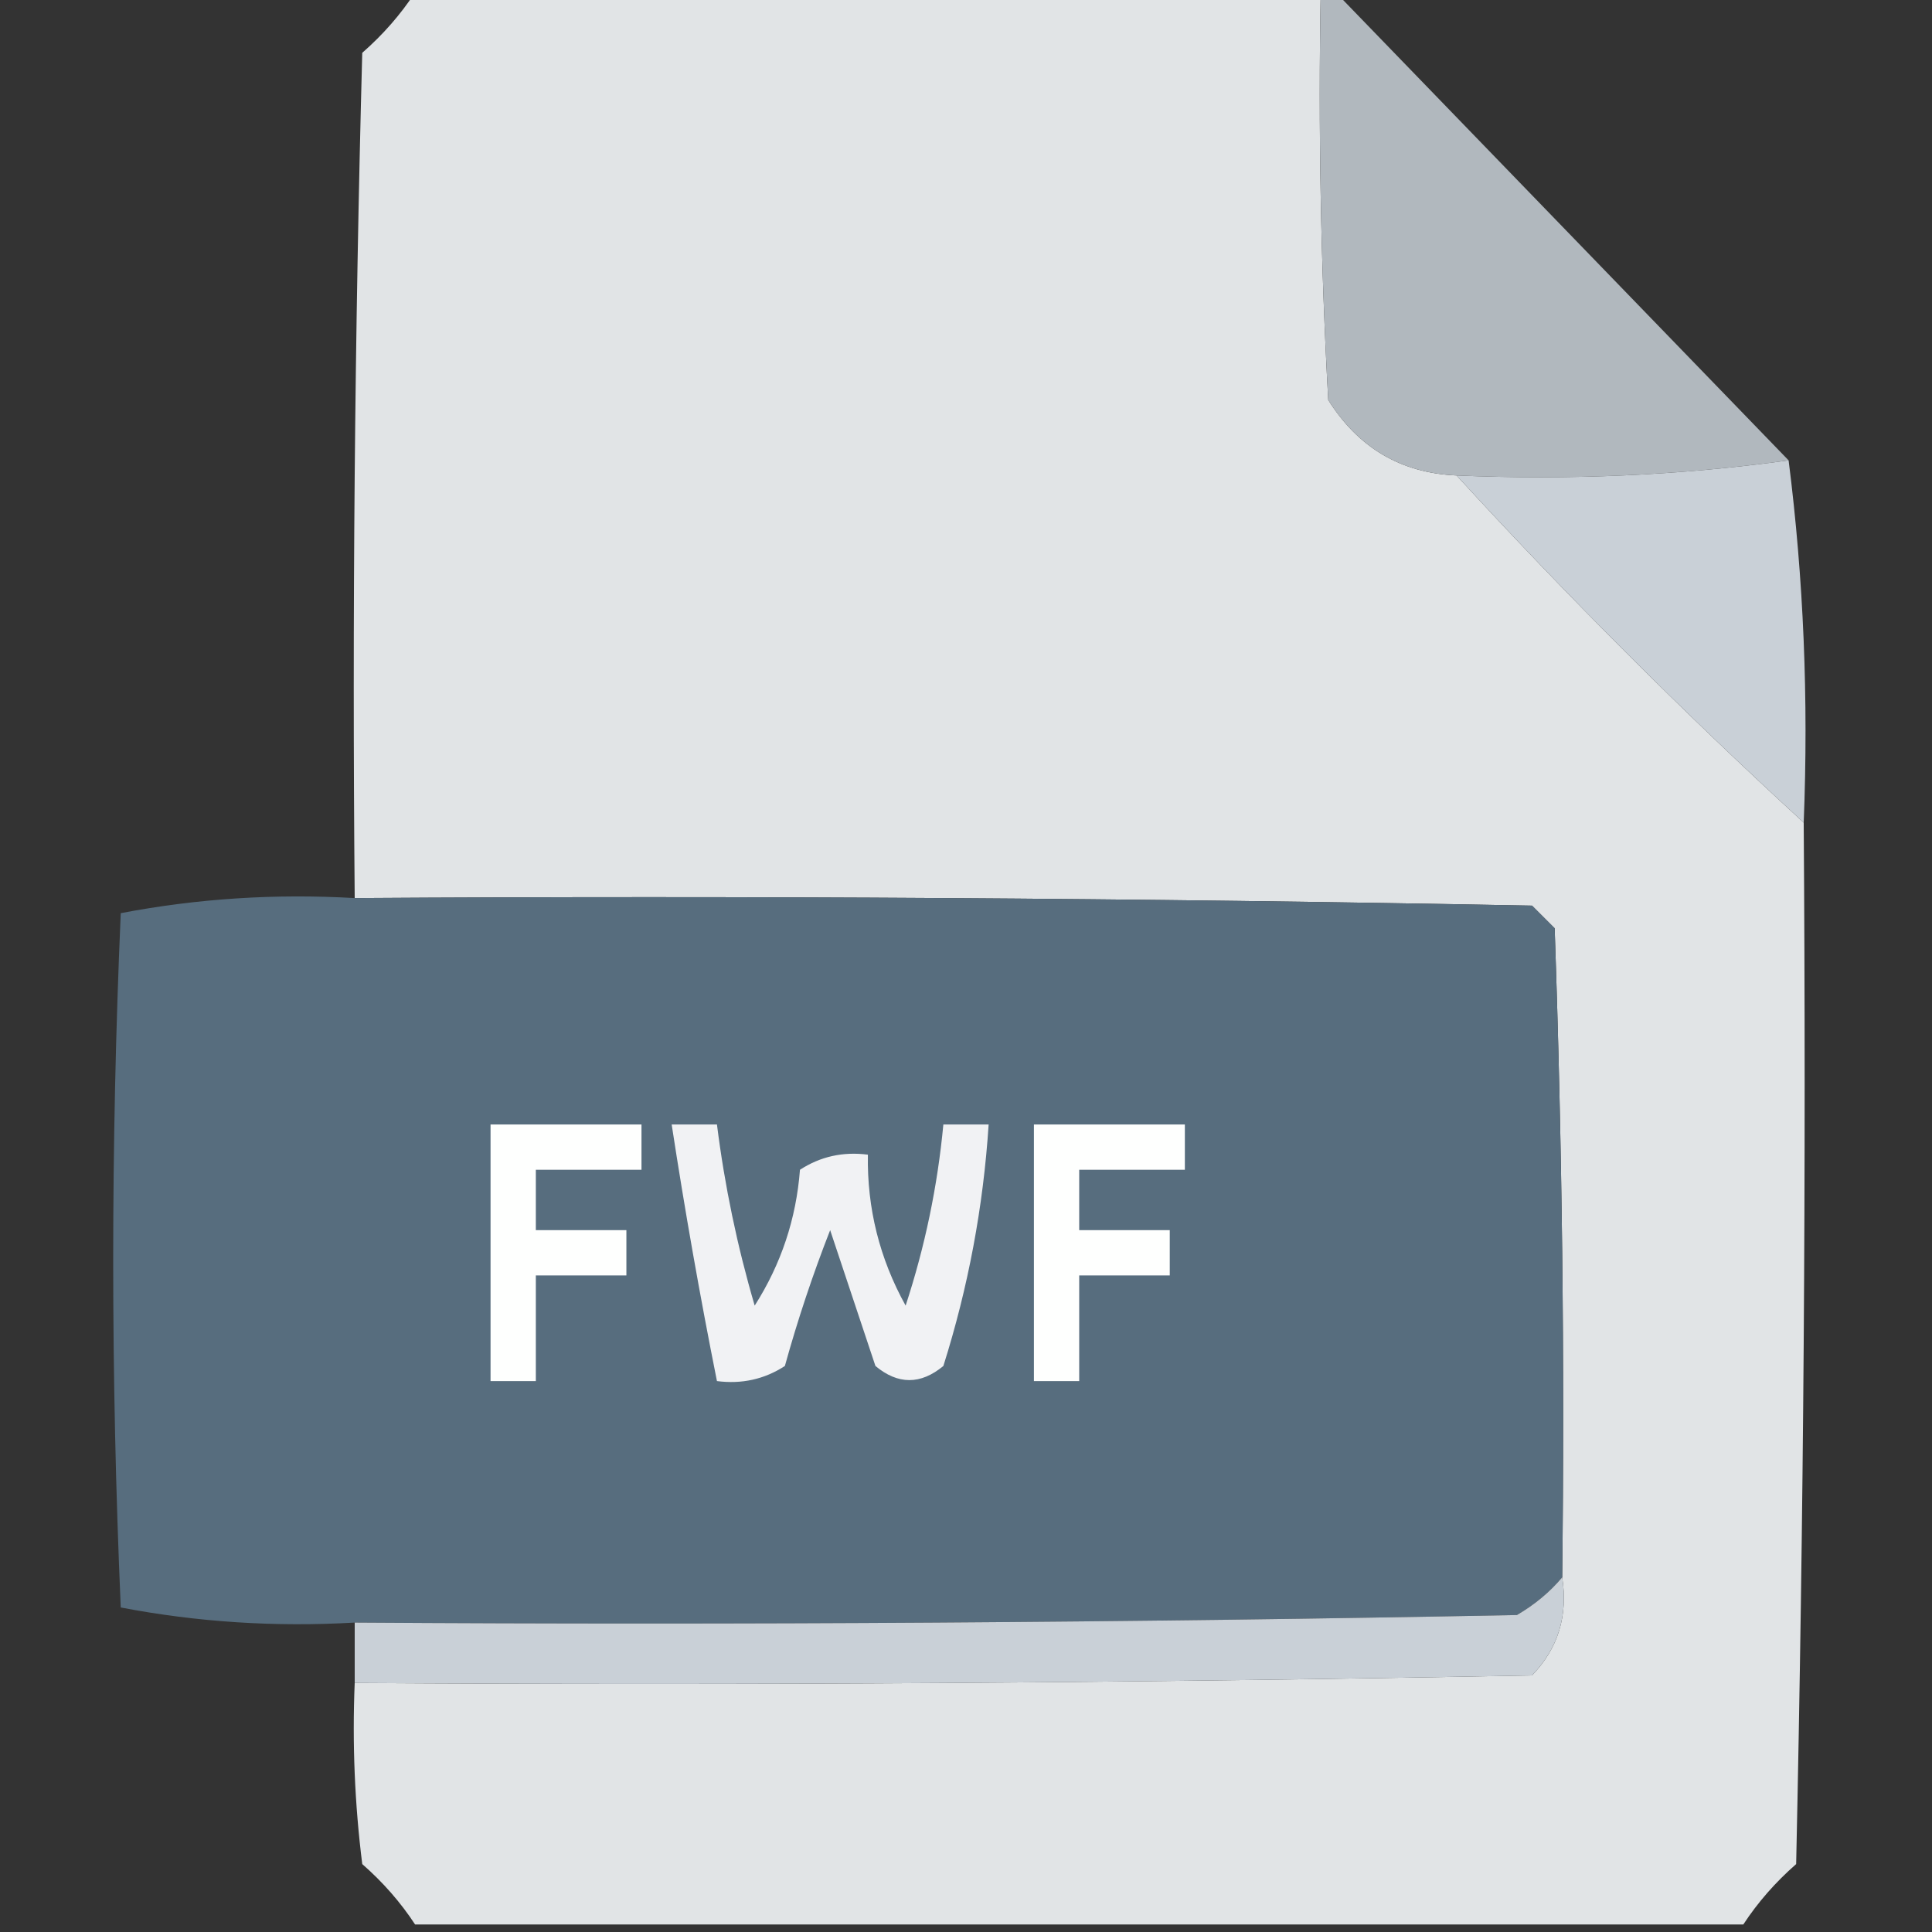 <?xml version="1.0" encoding="UTF-8"?>
<!DOCTYPE svg PUBLIC "-//W3C//DTD SVG 1.1//EN" "http://www.w3.org/Graphics/SVG/1.1/DTD/svg11.dtd">
<svg xmlns="http://www.w3.org/2000/svg" version="1.1" width="128px" height="128px" style="shape-rendering:geometricPrecision; text-rendering:geometricPrecision; image-rendering:optimizeQuality; fill-rule:evenodd; clip-rule:evenodd" xmlns:xlink="http://www.w3.org/1999/xlink">
<rect width="100%" height="100%" fill="#333333" stroke="none"/>
<g><path style="opacity:0.998" fill="#e1e4e6" d="M 27.5,-0.5 C 47.5,-0.5 67.5,-0.5 87.5,-0.5C 87.334,8.506 87.5,17.506 88,26.5C 89.995,29.675 92.829,31.342 96.5,31.5C 103.833,39.5 111.5,47.167 119.5,54.5C 119.667,77.502 119.5,100.502 119,123.5C 117.624,124.705 116.458,126.038 115.5,127.5C 86.167,127.5 56.833,127.5 27.5,127.5C 26.542,126.038 25.376,124.705 24,123.5C 23.501,119.514 23.334,115.514 23.5,111.5C 49.502,111.667 75.502,111.5 101.5,111C 103.229,109.211 103.896,107.044 103.5,104.5C 103.667,90.163 103.5,75.829 103,61.5C 102.5,61 102,60.5 101.5,60C 75.502,59.5 49.502,59.333 23.5,59.5C 23.333,40.83 23.5,22.164 24,3.5C 25.376,2.295 26.542,0.962 27.5,-0.5 Z"/></g>
<g><path style="opacity:1" fill="#b1b8be" d="M 87.5,-0.5 C 87.833,-0.5 88.167,-0.5 88.5,-0.5C 98.5,9.833 108.5,20.167 118.5,30.5C 111.352,31.492 104.019,31.825 96.5,31.5C 92.829,31.342 89.995,29.675 88,26.5C 87.5,17.506 87.334,8.506 87.5,-0.5 Z"/></g>
<g><path style="opacity:1" fill="#c9d0d7" d="M 118.5,30.5 C 119.492,38.316 119.826,46.316 119.5,54.5C 111.5,47.167 103.833,39.5 96.5,31.5C 104.019,31.825 111.352,31.492 118.5,30.5 Z"/></g>
<g><path style="opacity:0.999" fill="#576d7e" d="M 23.5,59.5 C 49.502,59.333 75.502,59.5 101.5,60C 102,60.5 102.5,61 103,61.5C 103.5,75.829 103.667,90.163 103.5,104.5C 102.691,105.469 101.691,106.302 100.5,107C 74.835,107.5 49.169,107.667 23.5,107.5C 18.238,107.805 13.072,107.471 8,106.5C 7.333,91.167 7.333,75.833 8,60.5C 13.072,59.529 18.238,59.195 23.5,59.5 Z"/></g>
<g><path style="opacity:1" fill="#fefffe" d="M 32.5,74.5 C 35.833,74.5 39.167,74.5 42.5,74.5C 42.5,75.5 42.5,76.5 42.5,77.5C 40.167,77.5 37.833,77.5 35.5,77.5C 35.5,78.833 35.5,80.167 35.5,81.5C 37.5,81.5 39.5,81.5 41.5,81.5C 41.5,82.5 41.5,83.5 41.5,84.5C 39.5,84.5 37.5,84.5 35.5,84.5C 35.5,86.833 35.5,89.167 35.5,91.5C 34.5,91.5 33.5,91.5 32.5,91.5C 32.5,85.833 32.5,80.167 32.5,74.5 Z"/></g>
<g><path style="opacity:1" fill="#f1f2f4" d="M 44.5,74.5 C 45.5,74.5 46.5,74.5 47.5,74.5C 48.01,78.56 48.844,82.56 50,86.5C 51.75,83.754 52.75,80.754 53,77.5C 54.356,76.62 55.856,76.287 57.5,76.5C 57.439,80.049 58.273,83.382 60,86.5C 61.283,82.586 62.116,78.586 62.5,74.5C 63.5,74.5 64.5,74.5 65.5,74.5C 65.146,79.957 64.146,85.29 62.5,90.5C 60.994,91.747 59.494,91.747 58,90.5C 57,87.5 56,84.5 55,81.5C 53.848,84.44 52.848,87.44 52,90.5C 50.644,91.38 49.144,91.713 47.5,91.5C 46.372,85.859 45.372,80.192 44.5,74.5 Z"/></g>
<g><path style="opacity:1" fill="#fefffe" d="M 68.5,74.5 C 71.833,74.5 75.167,74.5 78.5,74.5C 78.5,75.5 78.5,76.5 78.5,77.5C 76.167,77.5 73.833,77.5 71.5,77.5C 71.5,78.833 71.5,80.167 71.5,81.5C 73.5,81.5 75.5,81.5 77.5,81.5C 77.5,82.5 77.5,83.5 77.5,84.5C 75.5,84.5 73.5,84.5 71.5,84.5C 71.5,86.833 71.5,89.167 71.5,91.5C 70.5,91.5 69.5,91.5 68.5,91.5C 68.5,85.833 68.5,80.167 68.5,74.5 Z"/></g>
<g><path style="opacity:1" fill="#c9d0d7" d="M 103.5,104.5 C 103.896,107.044 103.229,109.211 101.5,111C 75.502,111.5 49.502,111.667 23.5,111.5C 23.5,110.167 23.5,108.833 23.5,107.5C 49.169,107.667 74.835,107.5 100.5,107C 101.691,106.302 102.691,105.469 103.5,104.5 Z"/></g>
</svg>
